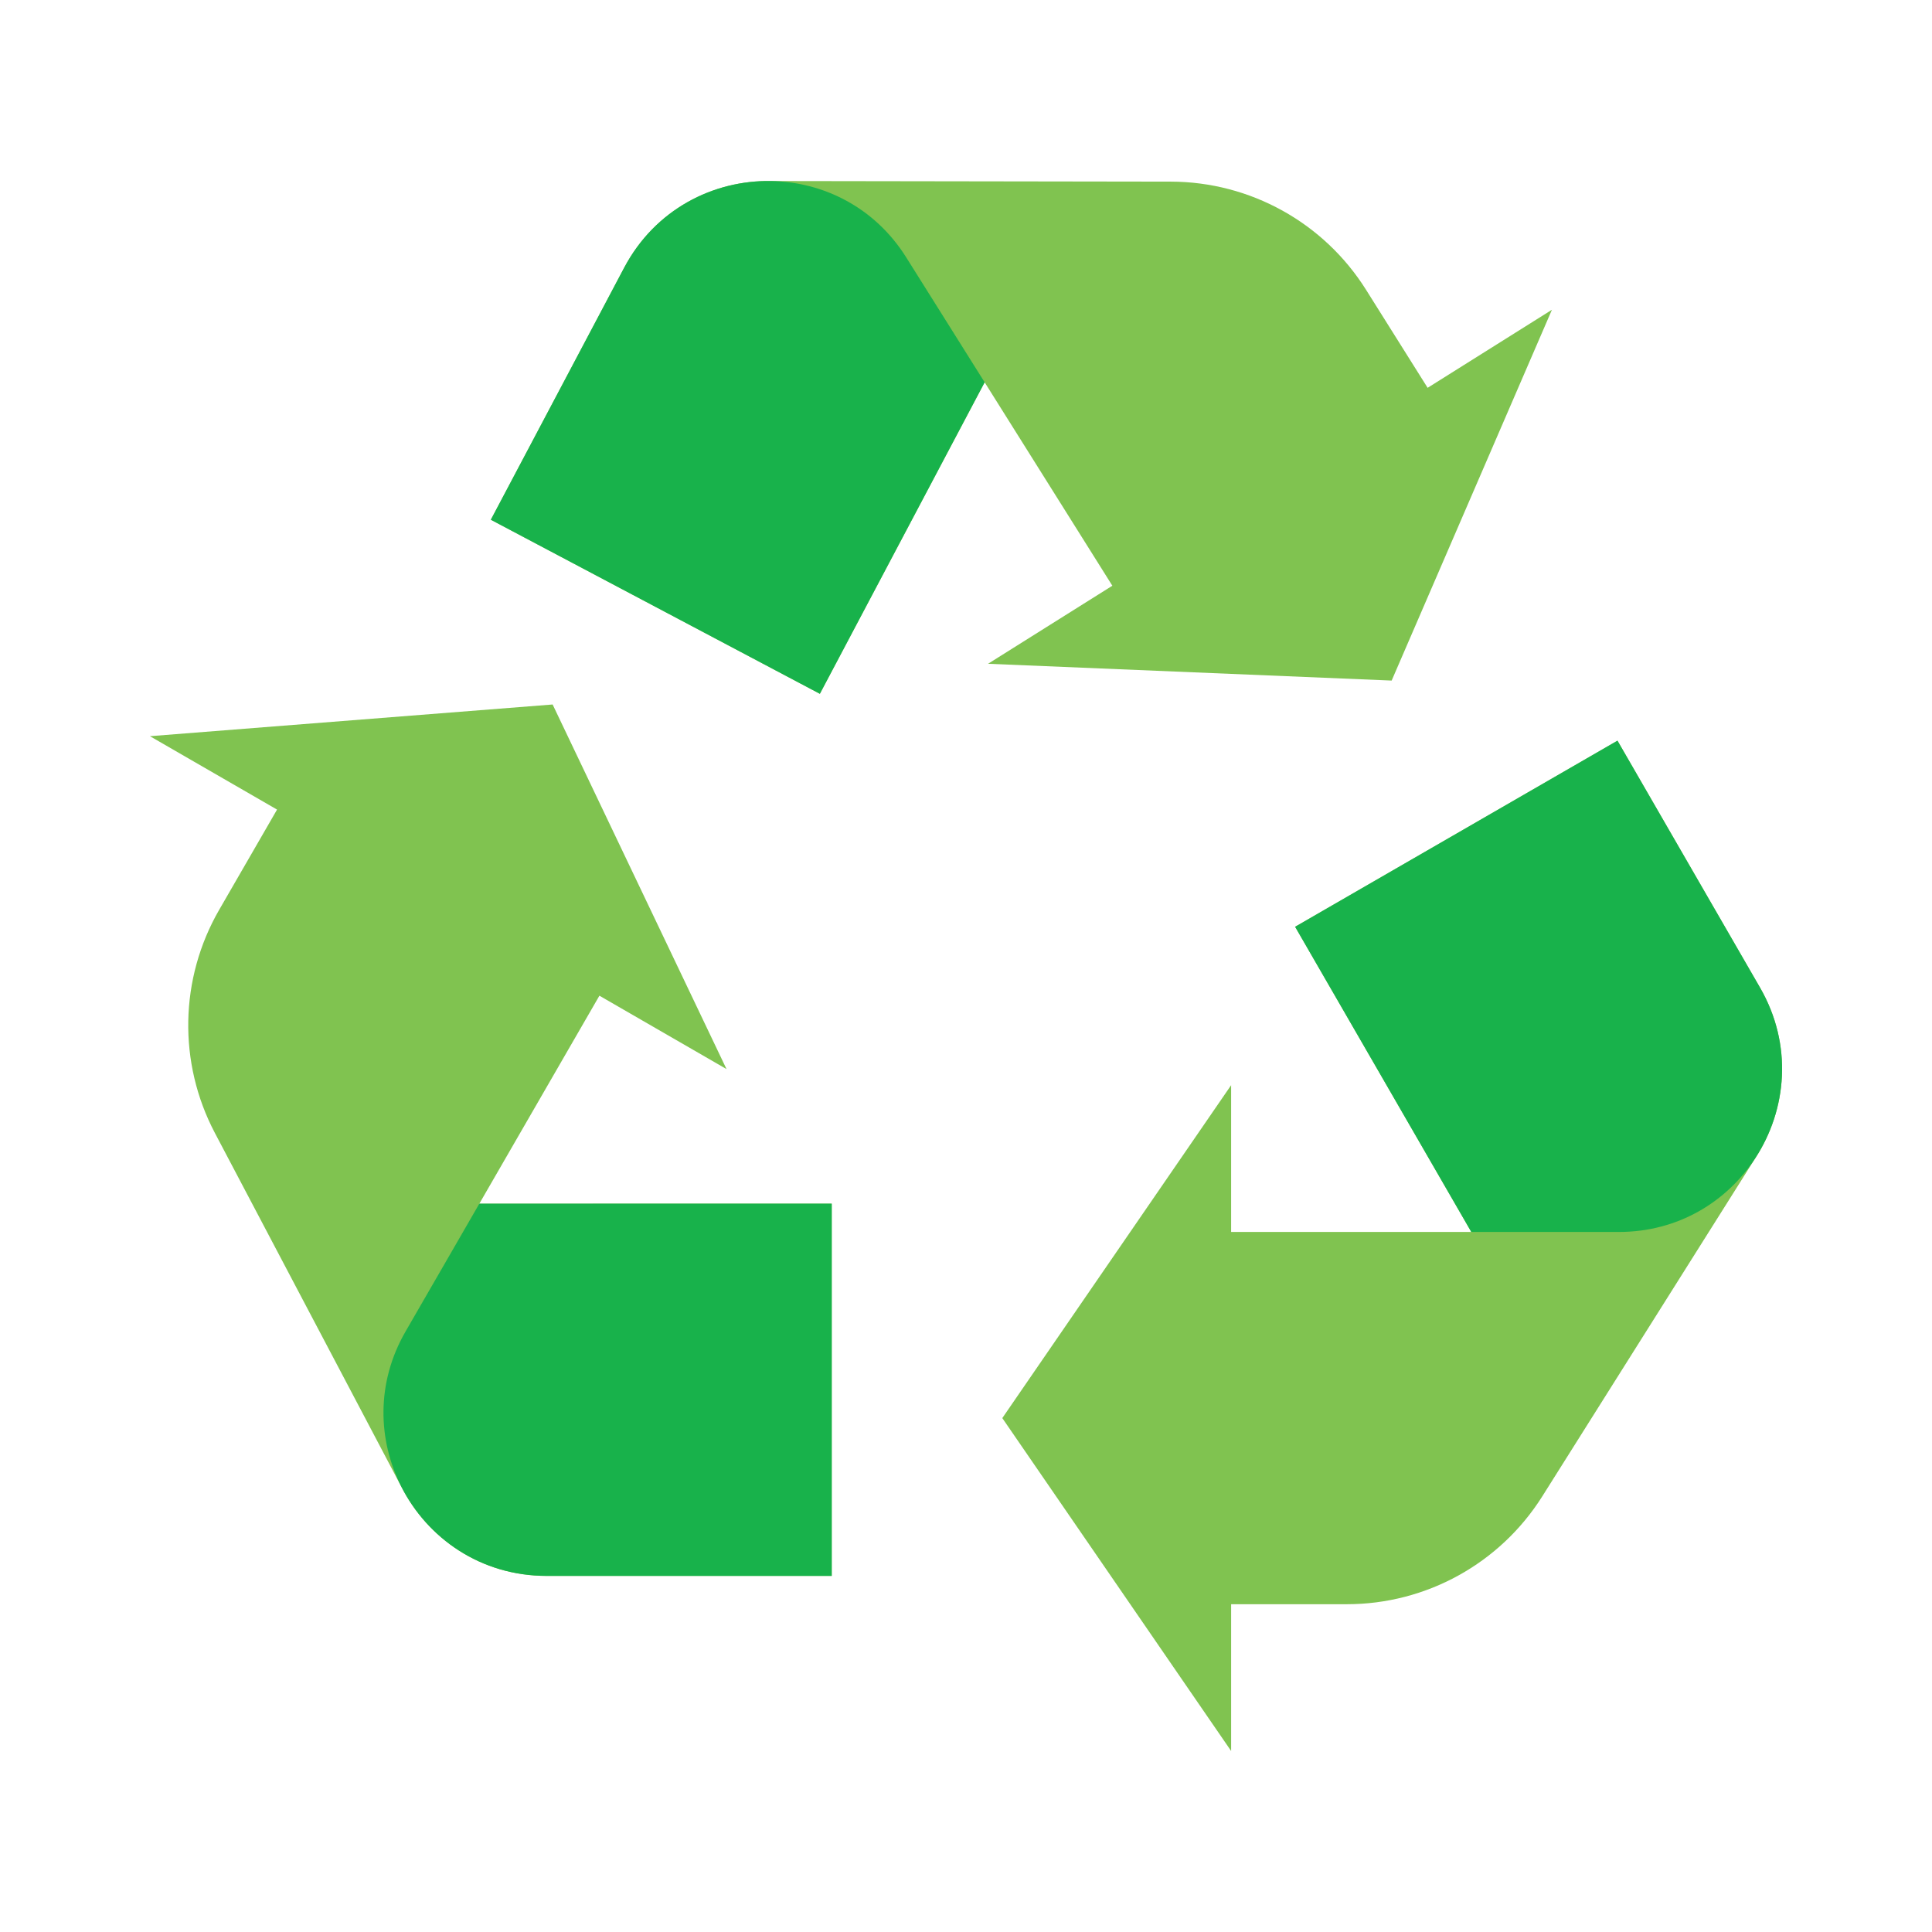 <?xml version="1.0" encoding="utf-8"?>
<!-- Generator: Adobe Illustrator 27.3.1, SVG Export Plug-In . SVG Version: 6.00 Build 0)  -->
<svg version="1.1" id="Layer_1" xmlns="http://www.w3.org/2000/svg" xmlns:xlink="http://www.w3.org/1999/xlink" x="0px" y="0px"
	 viewBox="0 0 1000 1000" style="enable-background:new 0 0 1000 1000;" xml:space="preserve">
<style type="text/css">
	.st0{fill:#80C350;}
	.st1{fill:#18B24B;}
</style>
<g>
	<path class="st0" d="M910.97,511.16L837.2,383.37l-166.85,96.33l91.2,157.96H637.23v-75.97L518.79,734l118.44,172.31v-75.97h59.9
		c41.07,0,79.26-21.08,101.15-55.83l110.26-175.05C924.9,574.35,928.09,540.8,910.97,511.16z"/>
	<path class="st1" d="M908.55,599.45c-14.67,22.51-39.92,38.21-70.61,38.21h-76.39l-91.2-157.96l166.85-96.33l73.77,127.78
		C928.09,540.8,924.9,574.35,908.55,599.45z"/>
	<path class="st0" d="M430.5,623.02l-182.4,0.01l62.15-107.66l65.8,37.99l-90.01-188.72L77.6,381.05l65.8,37.99l-29.95,51.87
		c-20.54,35.57-21.37,79.19-2.23,115.51l96.47,183.02c13.56,26.71,41.02,46.25,75.26,46.25H430.5L430.5,623.02z"/>
	<path class="st1" d="M207.7,769.44c-12.16-23.95-13.14-53.68,2.21-80.26l38.19-66.16l182.4-0.01l0,192.67H282.95
		C248.72,815.68,221.26,796.15,207.7,769.44z"/>
	<path class="st0" d="M424.36,359.11l85.29-161.23l66.1,105.29l-64.34,40.4l208.91,8.69l82.96-191.93l-64.34,40.4L707.07,150
		c-21.84-34.78-60-55.92-101.07-55.99L399.12,93.7c-29.95-0.5-60.06,14.64-76.07,44.89l-69,130.42L424.36,359.11z"/>
	<path class="st1" d="M399.12,93.7c26.86,0.45,53.59,13.49,69.91,39.48l40.62,64.7l-85.29,161.23l-170.3-90.09l69-130.42
		C339.06,108.34,369.17,93.2,399.12,93.7z"/>
</g>
</svg>
